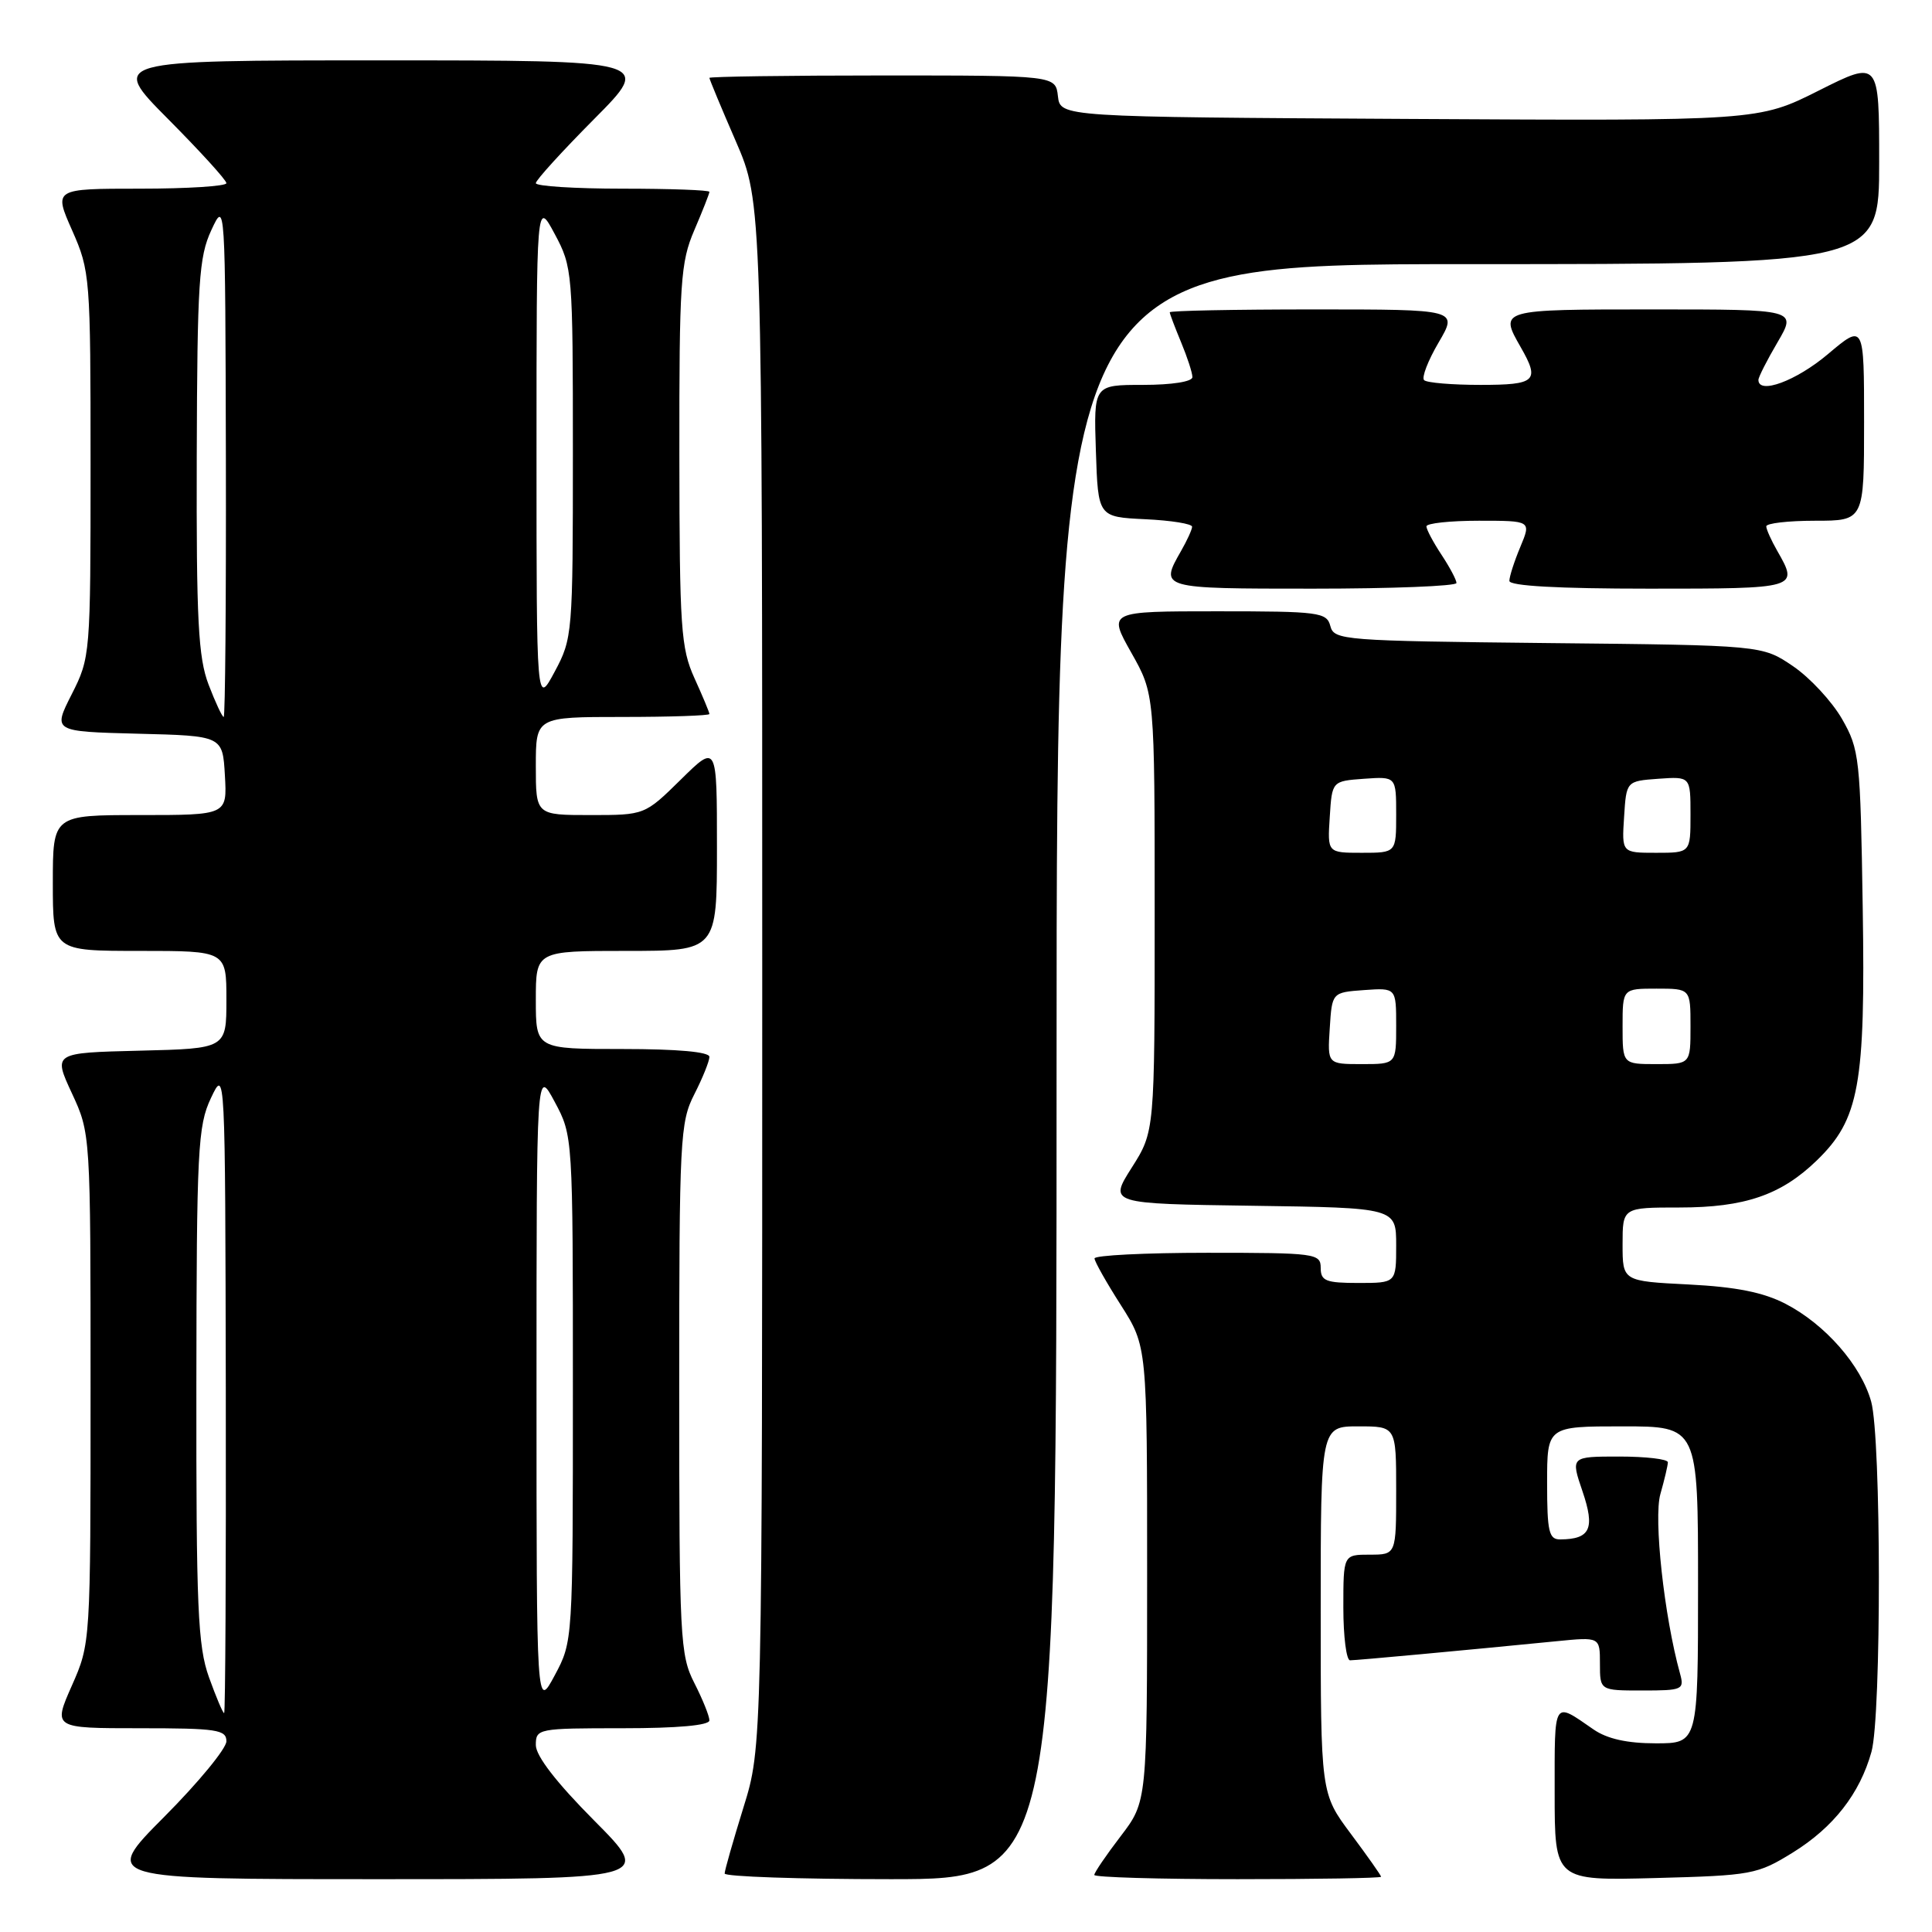 <?xml version="1.0" encoding="UTF-8" standalone="no"?>
<!DOCTYPE svg PUBLIC "-//W3C//DTD SVG 1.1//EN" "http://www.w3.org/Graphics/SVG/1.1/DTD/svg11.dtd" >
<svg xmlns="http://www.w3.org/2000/svg" xmlns:xlink="http://www.w3.org/1999/xlink" version="1.1" viewBox="0 0 256 256">
 <g >
 <path fill="currentColor"
d=" M 78.73 241.23 C 73.73 236.20 71.00 232.67 71.00 231.23 C 71.00 229.05 71.27 229.00 82.50 229.00 C 89.79 229.00 94.00 228.62 94.00 227.96 C 94.00 227.39 93.10 225.16 92.00 223.00 C 90.11 219.30 90.00 217.11 90.00 184.00 C 90.00 150.89 90.11 148.70 92.00 145.00 C 93.10 142.84 94.00 140.61 94.00 140.04 C 94.00 139.38 89.79 139.00 82.50 139.00 C 71.00 139.00 71.00 139.00 71.00 132.50 C 71.00 126.00 71.00 126.00 83.00 126.00 C 95.00 126.00 95.00 126.00 95.00 112.29 C 95.00 98.58 95.00 98.58 90.22 103.29 C 85.43 108.00 85.43 108.00 78.22 108.00 C 71.00 108.00 71.00 108.00 71.00 101.50 C 71.00 95.00 71.00 95.00 82.50 95.00 C 88.83 95.00 94.00 94.82 94.00 94.61 C 94.00 94.39 93.11 92.26 92.02 89.86 C 90.22 85.89 90.04 83.24 90.02 60.33 C 90.00 37.36 90.17 34.76 92.00 30.50 C 93.10 27.93 94.00 25.65 94.00 25.42 C 94.00 25.19 88.83 25.00 82.50 25.00 C 76.17 25.00 71.00 24.67 71.00 24.27 C 71.00 23.87 74.48 20.05 78.73 15.77 C 86.45 8.00 86.45 8.00 50.50 8.00 C 14.55 8.00 14.55 8.00 22.27 15.77 C 26.52 20.05 30.00 23.87 30.00 24.27 C 30.00 24.67 24.85 25.00 18.56 25.00 C 7.11 25.00 7.11 25.00 9.56 30.53 C 11.94 35.92 12.00 36.68 12.00 61.56 C 12.00 86.79 11.97 87.12 9.50 92.00 C 7.00 96.93 7.00 96.93 18.25 97.22 C 29.50 97.50 29.50 97.50 29.80 102.75 C 30.10 108.00 30.10 108.00 18.55 108.00 C 7.00 108.00 7.00 108.00 7.00 117.00 C 7.00 126.00 7.00 126.00 18.50 126.00 C 30.00 126.00 30.00 126.00 30.00 132.47 C 30.00 138.94 30.00 138.94 18.52 139.22 C 7.04 139.50 7.04 139.50 9.52 144.85 C 12.00 150.20 12.00 150.20 12.00 183.97 C 12.00 217.75 12.00 217.75 9.51 223.38 C 7.03 229.00 7.03 229.00 18.51 229.00 C 28.73 229.00 30.00 229.19 30.00 230.73 C 30.00 231.68 26.30 236.18 21.77 240.73 C 13.54 249.00 13.54 249.00 50.00 249.00 C 86.45 249.00 86.45 249.00 78.73 241.23 Z  M 140.00 142.00 C 140.00 35.00 140.00 35.00 194.50 35.00 C 249.00 35.00 249.00 35.00 249.00 21.49 C 249.00 7.98 249.00 7.98 241.00 12.00 C 233.00 16.02 233.00 16.02 186.75 15.76 C 140.50 15.50 140.50 15.50 140.18 12.75 C 139.87 10.00 139.87 10.00 116.93 10.00 C 104.32 10.00 94.00 10.15 94.00 10.32 C 94.00 10.50 95.57 14.28 97.50 18.72 C 101.00 26.80 101.00 26.80 101.00 129.15 C 101.00 231.50 101.00 231.50 98.51 239.50 C 97.15 243.90 96.02 247.84 96.02 248.25 C 96.01 248.66 105.90 249.00 118.00 249.00 C 140.00 249.00 140.00 249.00 140.00 142.00 Z  M 183.00 248.68 C 183.00 248.50 181.20 245.95 179.00 243.00 C 175.00 237.64 175.00 237.64 175.00 213.32 C 175.00 189.00 175.00 189.00 180.00 189.00 C 185.00 189.00 185.00 189.00 185.00 197.50 C 185.00 206.00 185.00 206.00 181.50 206.00 C 178.00 206.00 178.00 206.00 178.00 213.00 C 178.00 216.85 178.40 220.00 178.89 220.00 C 179.75 220.00 193.92 218.69 206.25 217.47 C 212.00 216.90 212.00 216.90 212.00 220.45 C 212.00 224.00 212.00 224.00 217.62 224.00 C 222.96 224.00 223.20 223.89 222.61 221.75 C 220.51 214.17 219.09 201.17 220.01 197.97 C 220.55 196.07 221.00 194.17 221.00 193.76 C 221.00 193.34 218.10 193.00 214.56 193.00 C 208.12 193.00 208.12 193.00 209.69 197.61 C 211.37 202.55 210.73 203.95 206.75 203.98 C 205.24 204.00 205.00 202.98 205.00 196.50 C 205.00 189.00 205.00 189.00 215.00 189.00 C 225.00 189.00 225.00 189.00 225.00 210.00 C 225.00 231.00 225.00 231.00 219.40 231.00 C 215.61 231.00 212.96 230.41 211.15 229.16 C 205.76 225.44 206.00 225.05 206.00 237.54 C 206.00 249.20 206.00 249.20 219.33 248.85 C 232.14 248.51 232.85 248.38 237.56 245.47 C 242.95 242.13 246.44 237.66 247.98 232.12 C 249.31 227.33 249.28 190.54 247.94 185.72 C 246.61 180.92 241.85 175.48 236.59 172.76 C 233.65 171.24 230.05 170.52 223.75 170.20 C 215.00 169.76 215.00 169.76 215.00 164.88 C 215.00 160.00 215.00 160.00 222.53 160.00 C 231.19 160.00 236.00 158.35 240.73 153.77 C 246.36 148.32 247.19 143.79 246.82 120.27 C 246.51 100.42 246.39 99.31 244.08 95.27 C 242.74 92.94 239.82 89.79 237.58 88.27 C 233.50 85.50 233.50 85.50 205.14 85.21 C 177.97 84.92 176.77 84.83 176.28 82.96 C 175.80 81.13 174.82 81.00 161.29 81.00 C 146.81 81.00 146.81 81.00 149.90 86.48 C 153.00 91.97 153.00 91.97 153.00 120.95 C 153.00 149.93 153.00 149.93 149.96 154.72 C 146.93 159.50 146.93 159.50 165.96 159.77 C 185.00 160.04 185.00 160.04 185.00 165.02 C 185.00 170.00 185.00 170.00 180.00 170.00 C 175.67 170.00 175.00 169.73 175.00 168.00 C 175.00 166.09 174.33 166.00 160.00 166.00 C 151.75 166.00 145.01 166.34 145.03 166.75 C 145.04 167.16 146.61 169.95 148.53 172.95 C 152.00 178.41 152.00 178.41 152.00 208.56 C 152.00 238.71 152.00 238.71 148.50 243.30 C 146.57 245.82 145.00 248.13 145.00 248.44 C 145.00 248.75 153.55 249.00 164.00 249.00 C 174.45 249.00 183.00 248.86 183.00 248.68 Z  M 192.99 77.25 C 192.99 76.84 192.09 75.15 191.00 73.50 C 189.91 71.85 189.01 70.16 189.01 69.75 C 189.00 69.34 192.13 69.00 195.95 69.00 C 202.90 69.00 202.90 69.00 201.45 72.47 C 200.65 74.38 200.00 76.40 200.00 76.97 C 200.00 77.64 206.45 78.00 218.50 78.00 C 238.31 78.00 238.35 77.99 235.50 73.00 C 234.71 71.62 234.05 70.16 234.04 69.75 C 234.02 69.34 236.93 69.00 240.50 69.00 C 247.00 69.00 247.00 69.00 247.00 55.94 C 247.00 42.88 247.00 42.88 242.19 46.94 C 237.99 50.48 233.00 52.32 233.00 50.34 C 233.00 49.97 234.14 47.72 235.54 45.34 C 238.08 41.00 238.08 41.00 219.04 41.00 C 198.66 41.00 198.64 41.00 201.50 46.00 C 204.07 50.49 203.53 51.00 196.17 51.00 C 192.41 51.00 189.05 50.72 188.70 50.37 C 188.35 50.02 189.22 47.77 190.63 45.37 C 193.19 41.00 193.19 41.00 174.10 41.00 C 163.59 41.00 155.00 41.17 155.00 41.38 C 155.00 41.59 155.68 43.37 156.50 45.35 C 157.32 47.32 158.00 49.40 158.00 49.97 C 158.00 50.57 155.29 51.00 151.46 51.00 C 144.92 51.00 144.92 51.00 145.21 59.75 C 145.50 68.50 145.50 68.50 151.75 68.80 C 155.19 68.96 157.98 69.41 157.96 69.80 C 157.95 70.18 157.29 71.62 156.50 73.00 C 153.64 78.00 153.66 78.00 174.00 78.00 C 184.45 78.00 193.00 77.66 192.99 77.25 Z  M 27.69 222.25 C 26.21 218.12 25.99 213.05 26.02 183.50 C 26.05 152.26 26.21 149.18 27.95 145.50 C 29.84 141.50 29.84 141.54 29.92 184.25 C 29.96 207.76 29.86 227.00 29.70 227.00 C 29.53 227.00 28.63 224.86 27.69 222.25 Z  M 71.09 184.00 C 71.09 141.50 71.09 141.50 73.50 146.00 C 75.91 150.50 75.91 150.51 75.91 184.00 C 75.91 217.49 75.91 217.50 73.50 222.00 C 71.09 226.50 71.09 226.50 71.09 184.00 Z  M 27.64 90.72 C 26.27 87.13 26.01 82.22 26.07 60.47 C 26.14 37.40 26.35 34.05 28.00 30.50 C 29.85 26.51 29.85 26.61 29.93 60.75 C 29.97 79.59 29.84 95.00 29.64 95.00 C 29.44 95.00 28.54 93.07 27.64 90.72 Z  M 71.09 60.00 C 71.09 26.50 71.09 26.50 73.50 31.00 C 75.86 35.40 75.91 36.02 75.91 60.00 C 75.91 83.98 75.86 84.60 73.50 89.00 C 71.09 93.50 71.09 93.50 71.09 60.00 Z  M 176.20 136.25 C 176.50 131.50 176.50 131.50 180.75 131.19 C 185.00 130.89 185.00 130.89 185.00 135.94 C 185.00 141.00 185.00 141.00 180.45 141.00 C 175.89 141.00 175.89 141.00 176.20 136.25 Z  M 215.00 136.00 C 215.00 131.00 215.00 131.00 219.50 131.00 C 224.00 131.00 224.00 131.00 224.00 136.00 C 224.00 141.00 224.00 141.00 219.50 141.00 C 215.00 141.00 215.00 141.00 215.00 136.00 Z  M 176.20 108.25 C 176.50 103.50 176.50 103.50 180.75 103.19 C 185.00 102.89 185.00 102.89 185.00 107.94 C 185.00 113.00 185.00 113.00 180.45 113.00 C 175.89 113.00 175.89 113.00 176.20 108.25 Z  M 215.20 108.25 C 215.50 103.50 215.50 103.50 219.75 103.19 C 224.00 102.89 224.00 102.89 224.00 107.94 C 224.00 113.00 224.00 113.00 219.45 113.00 C 214.89 113.00 214.89 113.00 215.20 108.25 Z "/>
</g>
</svg>